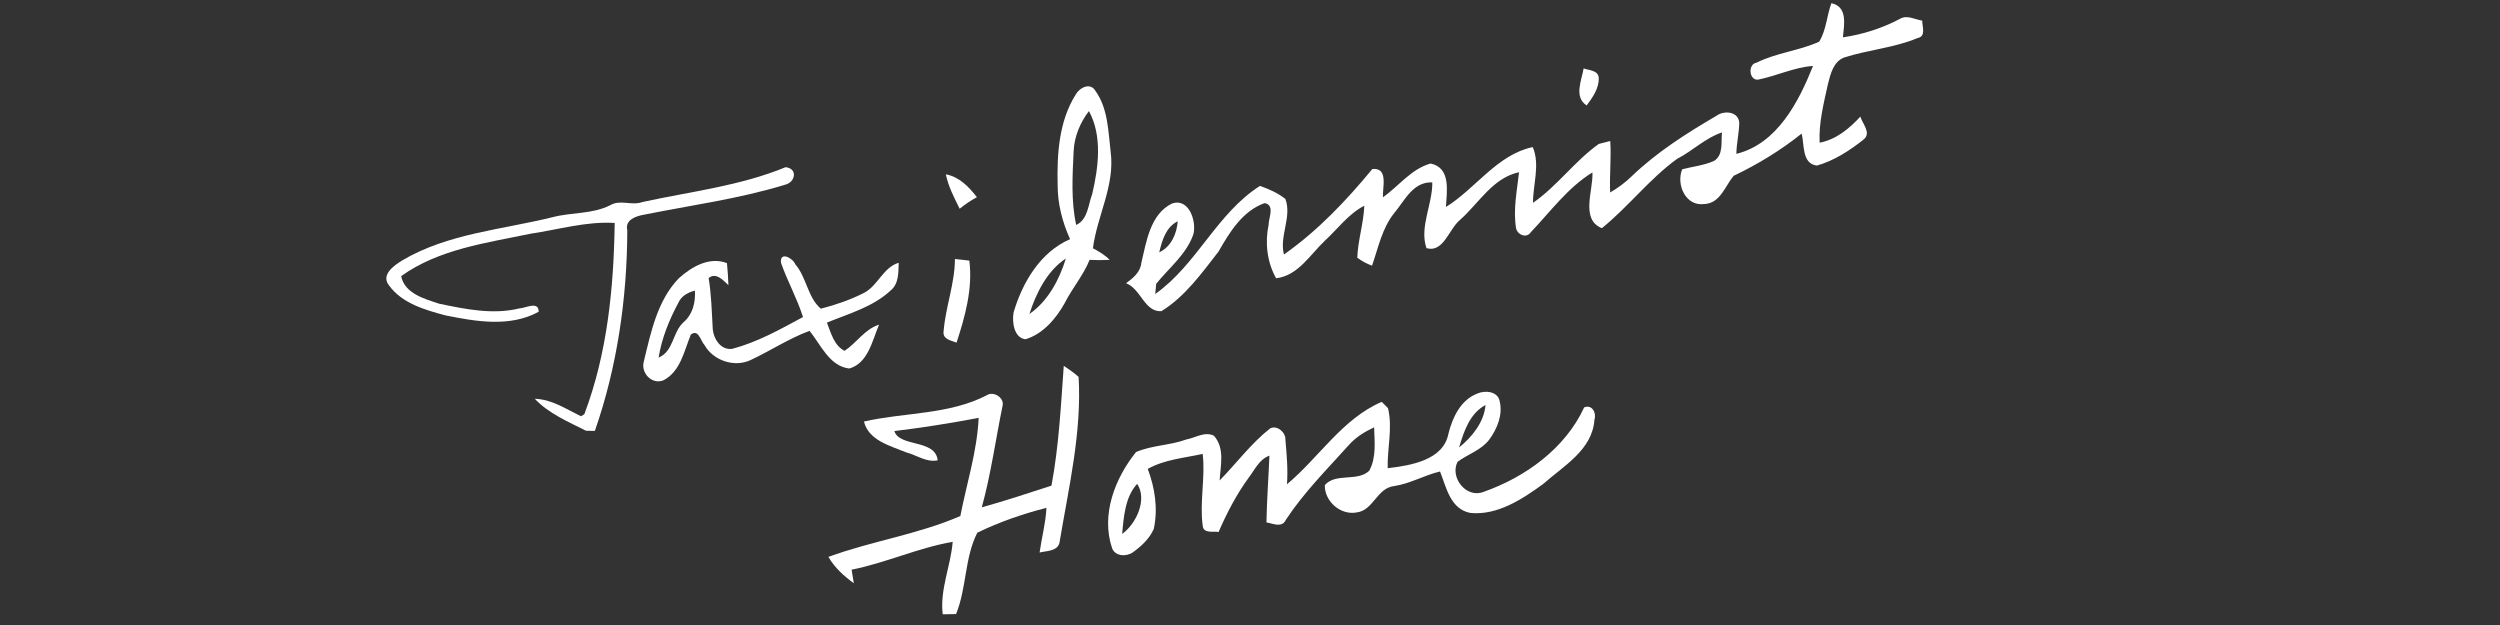 <?xml version="1.0" encoding="UTF-8" ?>
<!DOCTYPE svg PUBLIC "-//W3C//DTD SVG 1.1//EN" "http://www.w3.org/Graphics/SVG/1.1/DTD/svg11.dtd">
<svg width="512pt" height="128pt" viewBox="0 0 512 128" version="1.1" xmlns="http://www.w3.org/2000/svg">
<rect x="0" y="0" width="512" height="128" fill="#333333" stroke="none"/>
<g id="#ffffffff">
<path fill="#ffffff" opacity="1.00" d=" M 375.07 0.65 C 378.46 1.38 377.67 5.11 377.43 7.65 C 381.54 7.05 385.51 5.77 389.17 3.83 C 390.60 3.01 392.20 4.01 393.67 4.22 C 393.66 5.44 394.52 7.46 392.70 7.80 C 387.90 9.81 382.63 10.19 377.70 11.77 C 375.48 12.61 374.88 15.17 374.36 17.22 C 373.50 21.17 372.46 25.16 372.66 29.22 C 376.05 28.58 378.72 26.35 381.00 23.88 C 381.41 25.32 383.28 27.19 381.72 28.53 C 378.87 30.81 375.64 32.90 372.11 33.91 C 368.98 33.54 369.56 29.58 368.98 27.36 C 364.68 30.79 360.00 33.65 355.05 36.01 C 353.28 38.13 352.29 41.69 348.99 41.79 C 345.19 42.27 343.25 37.78 344.51 34.67 C 346.67 34.10 348.96 33.89 351.02 32.96 C 353.01 31.76 352.44 29.07 352.66 27.12 C 349.25 28.25 346.66 30.90 343.49 32.52 C 337.81 36.63 333.50 42.34 328.06 46.73 C 323.62 44.96 326.33 38.93 326.13 35.31 C 321.11 38.39 317.53 43.34 313.50 47.57 C 312.58 48.94 310.63 48.00 310.47 46.61 C 309.88 42.84 310.69 39.02 311.10 35.27 C 305.73 36.41 302.90 41.59 299.05 45.00 C 296.75 46.84 295.66 51.83 292.14 50.82 C 290.66 46.54 293.39 41.84 293.34 37.35 C 289.39 37.19 287.74 41.01 285.59 43.57 C 283.05 46.69 282.28 50.71 280.99 54.41 C 279.89 54.01 278.89 53.46 277.97 52.78 C 278.10 49.19 279.27 45.73 279.41 42.13 C 276.15 43.81 273.97 46.88 271.32 49.31 C 268.29 52.17 265.85 56.46 261.34 56.99 C 259.49 53.66 259.04 49.74 259.81 46.04 C 259.80 44.64 261.17 41.98 258.98 41.60 C 254.46 43.21 251.81 47.57 249.55 51.53 C 246.09 55.96 242.71 60.74 237.85 63.73 C 234.36 63.92 233.67 59.15 230.62 58.01 C 232.05 56.96 233.57 55.73 233.75 53.82 C 234.80 49.45 235.56 43.84 240.07 41.66 C 243.52 40.53 245.08 45.34 244.41 47.96 C 243.01 52.06 239.43 54.84 236.79 58.12 C 236.74 58.64 236.64 59.68 236.59 60.21 C 245.13 54.18 249.19 43.70 258.05 38.07 C 259.88 38.73 261.72 39.52 263.25 40.75 C 264.62 44.45 261.97 48.31 262.95 52.12 C 269.85 47.28 275.72 41.09 281.06 34.61 C 284.42 34.29 283.09 38.44 283.23 40.41 C 286.47 38.11 288.99 34.62 292.97 33.49 C 297.21 34.34 296.29 39.24 296.13 42.39 C 302.21 38.62 306.62 31.66 313.91 30.12 C 315.45 33.78 313.94 37.75 313.96 41.54 C 318.94 38.08 322.50 32.99 327.43 29.48 C 328.02 29.33 329.20 29.03 329.78 28.88 C 330.01 32.39 329.60 35.90 329.76 39.42 C 331.33 38.51 332.81 37.42 334.12 36.15 C 339.29 31.17 345.40 27.30 351.57 23.69 C 353.10 22.58 355.97 22.80 356.20 25.08 C 356.18 27.23 355.63 29.35 355.61 31.51 C 363.99 29.43 368.36 20.88 371.31 13.50 C 367.40 13.79 363.82 15.56 360.01 16.32 C 358.18 16.44 357.93 13.11 359.75 12.83 C 363.80 10.81 368.46 10.40 372.56 8.54 C 374.03 6.20 374.11 3.23 375.07 0.65 M 237.41 51.68 C 239.87 50.52 241.00 47.88 241.20 45.31 C 238.77 46.52 237.99 49.25 237.41 51.68 Z" />
<path fill="#ffffff" opacity="1.00" d=" M 324.33 14.01 C 325.44 14.43 327.40 14.38 327.42 16.02 C 327.49 18.10 326.14 19.99 324.95 21.60 C 322.28 19.88 323.92 16.44 324.33 14.01 Z" />
<path fill="#ffffff" opacity="1.00" d=" M 220.31 19.35 C 221.08 17.95 223.30 16.80 224.34 18.61 C 226.92 22.18 226.96 26.85 227.46 31.06 C 228.39 37.95 224.69 44.17 223.83 50.85 C 225.06 51.51 226.28 52.20 227.26 53.22 C 225.89 53.29 224.52 53.29 223.15 53.22 C 221.87 56.40 219.59 59.01 218.06 62.06 C 216.27 65.25 213.64 68.38 210.03 69.48 C 207.65 69.21 207.24 65.94 207.58 64.00 C 209.38 57.87 213.05 51.62 219.15 48.98 C 217.59 45.52 216.60 41.79 216.61 37.98 C 216.45 31.63 216.84 24.87 220.31 19.35 M 219.88 30.95 C 219.65 35.98 219.32 41.10 220.40 46.07 C 222.81 44.97 222.85 41.93 223.68 39.75 C 224.97 34.28 225.80 27.84 223.01 22.75 C 221.21 25.11 220.02 27.96 219.88 30.95 M 210.82 64.30 C 214.61 61.71 216.97 57.25 218.29 52.94 C 214.44 55.47 212.21 60.02 210.82 64.30 Z" />
<path fill="#ffffff" opacity="1.00" d=" M 131.55 41.38 C 141.38 39.23 151.53 38.10 160.89 34.24 C 163.44 34.52 162.91 37.36 160.75 37.84 C 151.36 40.72 141.55 42.03 131.94 43.96 C 130.26 44.25 127.95 44.99 128.47 47.17 C 128.43 61.08 126.39 75.18 121.83 88.24 C 121.38 88.24 120.50 88.23 120.05 88.23 C 116.38 86.38 112.39 84.71 109.52 81.67 C 113.02 81.77 115.94 83.78 118.98 85.25 L 119.67 84.83 C 124.39 72.36 125.70 58.91 125.89 45.66 C 120.04 45.30 114.35 47.03 108.61 47.87 C 99.55 49.78 89.89 51.01 82.16 56.55 C 82.86 60.12 86.95 61.21 89.94 62.20 C 95.29 63.31 100.95 64.50 106.37 63.16 C 107.59 63.13 110.35 61.56 110.32 63.85 C 104.45 67.07 97.49 65.85 91.23 64.59 C 87.01 63.46 82.28 62.12 79.62 58.38 C 77.99 56.25 80.74 54.34 82.36 53.34 C 91.73 47.80 102.84 47.04 113.20 44.47 C 117.10 43.45 121.35 43.88 125.01 42.01 C 127.02 40.81 129.41 42.18 131.55 41.38 Z" />
<path fill="#ffffff" opacity="1.00" d=" M 193.71 35.70 C 196.47 36.22 198.43 38.27 200.07 40.38 C 198.82 41.06 197.64 41.85 196.54 42.75 C 195.42 40.48 194.22 38.21 193.71 35.70 Z" />
<path fill="#ffffff" opacity="1.00" d=" M 159.95 53.83 C 159.66 51.37 162.40 52.87 162.88 54.13 C 165.19 56.80 165.43 60.98 168.11 63.22 C 171.15 62.44 174.16 61.40 176.96 59.98 C 179.83 58.48 180.84 54.78 184.06 53.81 C 183.98 55.77 184.10 58.07 182.44 59.46 C 178.81 62.86 173.85 64.23 169.35 66.07 C 170.17 68.14 170.80 70.77 172.97 71.85 C 175.45 70.22 177.09 67.41 180.03 66.49 C 178.64 69.73 177.81 74.35 173.95 75.47 C 169.89 75.03 168.10 70.59 165.80 67.76 C 161.55 69.32 157.76 71.86 153.68 73.76 C 150.39 75.30 146.05 73.83 144.29 70.67 C 143.44 69.79 143.10 67.33 141.49 68.51 C 140.11 71.84 139.37 76.12 135.84 77.90 C 133.46 78.82 131.19 76.34 131.86 74.01 C 133.30 68.07 134.62 61.56 139.01 57.00 C 141.64 54.64 145.28 52.49 148.88 53.89 C 149.03 55.39 149.13 56.90 149.18 58.41 C 148.15 57.43 146.65 55.70 145.13 56.94 C 145.68 60.27 145.76 63.63 145.95 66.99 C 145.99 69.15 147.45 71.75 149.94 71.45 C 155.09 70.09 159.79 67.45 164.45 64.93 C 163.25 61.11 161.27 57.60 159.95 53.83 M 138.93 62.01 C 137.04 65.52 135.52 69.28 134.88 73.23 C 137.98 71.96 137.70 68.05 139.99 65.99 C 141.89 64.36 142.46 61.94 142.32 59.51 C 140.91 59.89 139.54 60.60 138.93 62.01 Z" />
<path fill="#ffffff" opacity="1.00" d=" M 195.57 53.05 C 196.55 53.15 197.53 53.25 198.52 53.37 C 199.24 59.08 197.67 64.79 195.90 70.17 C 194.71 69.71 192.96 69.48 193.26 67.75 C 193.67 62.80 195.55 58.06 195.57 53.05 Z" />
<path fill="#ffffff" opacity="1.00" d=" M 217.86 74.92 C 218.90 75.64 219.96 76.33 220.90 77.19 C 221.55 88.55 218.91 99.67 217.04 110.79 C 216.86 112.91 214.45 112.79 212.91 113.15 C 213.34 110.09 214.17 107.09 214.31 104.00 C 209.45 105.26 204.65 106.90 200.15 109.10 C 197.53 114.22 197.99 120.41 195.80 125.76 C 195.12 125.77 193.75 125.80 193.07 125.81 C 192.45 120.74 194.71 115.97 195.11 110.97 C 188.02 112.19 181.45 115.27 174.41 116.67 C 174.52 117.37 174.75 118.76 174.86 119.45 C 172.83 117.97 170.93 116.26 169.66 114.05 C 178.52 110.80 187.98 109.46 196.68 105.68 C 197.98 98.99 200.11 92.43 200.43 85.58 C 194.70 86.66 188.95 87.59 183.16 88.28 C 184.24 91.65 191.56 89.87 192.04 94.27 C 189.76 94.76 187.69 93.19 185.55 92.63 C 182.31 91.28 177.90 90.23 176.94 86.33 C 185.32 84.42 194.36 84.97 202.15 80.92 C 203.44 80.07 205.68 81.43 205.34 83.03 C 203.91 89.98 202.96 97.04 201.07 103.90 C 205.87 102.57 210.66 100.98 215.34 99.46 C 216.86 91.36 217.27 83.12 217.86 74.92 Z" />
<path fill="#ffffff" opacity="1.00" d=" M 302.53 80.61 C 304.10 79.90 306.74 80.10 307.13 82.16 C 307.81 84.93 306.63 87.80 305.01 90.02 C 303.36 92.20 300.63 93.00 298.51 94.58 C 296.87 97.76 300.27 102.11 303.79 100.75 C 312.38 97.74 320.55 91.86 324.44 83.43 C 326.05 82.77 327.00 84.55 326.54 85.95 C 326.13 92.14 320.23 95.40 316.08 99.09 C 311.77 102.23 306.68 105.59 301.12 105.05 C 297.00 104.24 296.23 99.83 294.92 96.56 C 291.72 97.31 288.76 99.08 285.44 99.56 C 282.00 99.99 281.24 104.54 277.87 104.94 C 274.57 105.59 271.25 102.68 271.32 99.36 C 273.53 96.77 278.00 98.73 280.42 96.41 C 281.90 93.73 281.51 90.47 281.42 87.52 C 279.48 88.42 277.63 89.56 276.21 91.18 C 271.75 96.14 267.00 100.89 263.32 106.49 C 262.54 108.17 260.67 107.20 259.37 106.99 C 259.45 102.43 259.79 97.88 259.98 93.32 C 257.89 94.05 257.01 96.17 255.76 97.79 C 253.24 101.24 251.26 105.04 249.57 108.95 C 248.49 108.75 246.46 109.33 246.32 107.69 C 245.64 102.82 246.89 97.86 246.31 92.96 C 242.52 93.80 238.50 94.10 235.06 96.03 C 236.53 99.93 237.19 104.22 236.29 108.33 C 235.43 110.30 233.78 111.83 232.07 113.07 C 230.78 114.04 228.45 114.00 227.77 112.31 C 225.43 105.44 228.33 97.97 232.66 92.58 C 235.93 91.17 239.63 91.23 242.98 90.00 C 244.82 89.66 246.76 88.30 248.61 89.24 C 250.89 91.79 249.96 95.35 249.78 98.40 C 253.25 94.86 256.22 90.80 260.15 87.72 C 261.58 87.02 263.34 88.59 263.25 90.03 C 263.51 93.07 263.80 96.13 263.57 99.18 C 270.13 93.70 274.93 85.75 282.98 82.30 C 283.30 82.62 283.94 83.27 284.26 83.59 C 285.25 87.60 284.09 91.80 284.20 95.89 C 288.85 95.33 295.62 94.29 296.65 88.78 C 297.48 85.47 299.14 81.93 302.53 80.61 M 298.82 91.64 C 301.45 89.54 303.97 86.41 304.23 82.95 C 301.00 84.67 299.80 88.37 298.82 91.64 M 229.82 109.35 C 232.79 107.21 234.99 102.19 232.89 99.10 C 230.45 101.71 230.12 105.88 229.82 109.35 Z" />
</g>
</svg>
